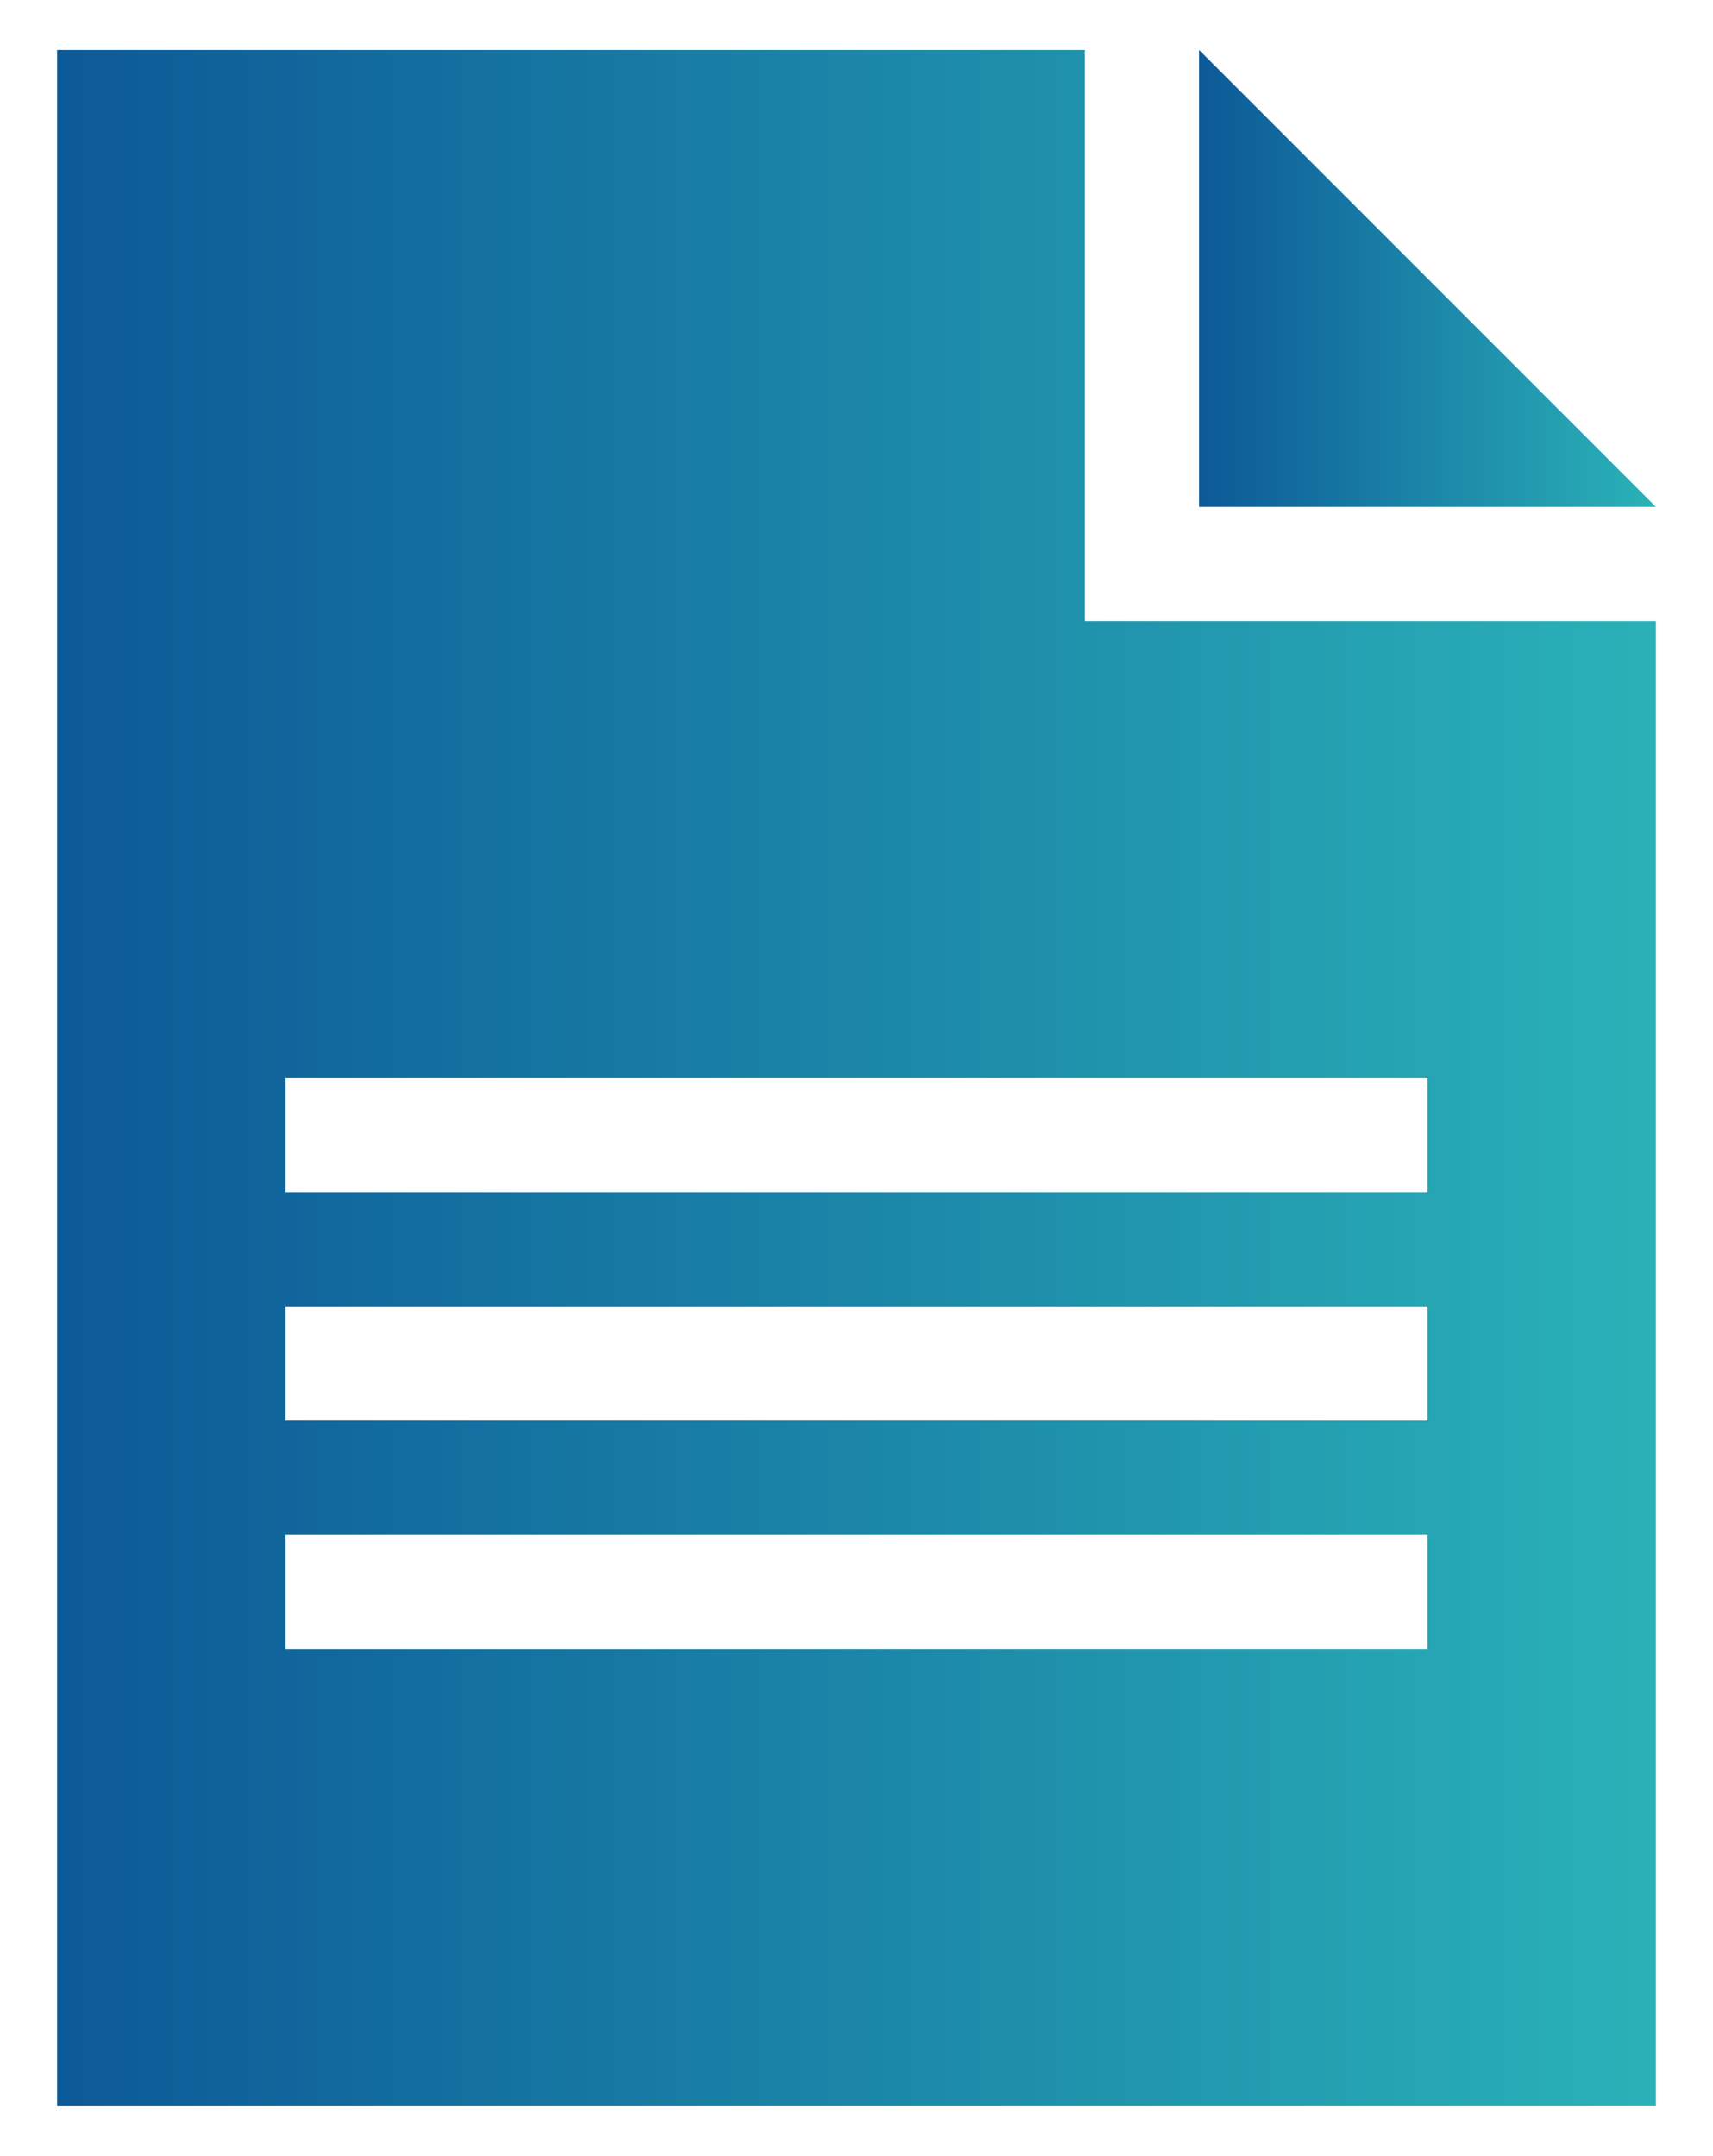 <?xml version="1.0" encoding="utf-8"?>
<!-- Generator: Adobe Illustrator 22.1.0, SVG Export Plug-In . SVG Version: 6.00 Build 0)  -->
<svg version="1.1" id="Calque_1" xmlns="http://www.w3.org/2000/svg" xmlns:xlink="http://www.w3.org/1999/xlink" x="0px" y="0px"
	 viewBox="0 0 24 30.2" style="enable-background:new 0 0 24 30.2;" xml:space="preserve">
<style type="text/css">
	.st0{fill:url(#SVGID_1_);}
	.st1{fill:url(#SVGID_2_);}
</style>
<title>pictos site Dinsic</title>
<g>
	<g>
		<linearGradient id="SVGID_1_" gradientUnits="userSpaceOnUse" x1="16.796" y1="3.91" x2="23.189" y2="3.91">
			<stop  offset="0" style="stop-color:#0C5997"/>
			<stop  offset="1" style="stop-color:#2AB2B8"/>
		</linearGradient>
		<polygon class="st0" points="16.8,0.7 16.8,7.1 23.2,7.1 		"/>
		<linearGradient id="SVGID_2_" gradientUnits="userSpaceOnUse" x1="0.81" y1="15.1" x2="23.189" y2="15.1">
			<stop  offset="0" style="stop-color:#0C5997"/>
			<stop  offset="1" style="stop-color:#2AB2B8"/>
		</linearGradient>
		<path class="st1" d="M0.8,0.7h14.4v8h8v20.8H0.8V0.7z M4,15.1v1.6h16v-1.6H4z M4,18.3v1.6h16v-1.6H4z M4,21.5v1.6h16v-1.6H4z"/>
	</g>
</g>
</svg>
